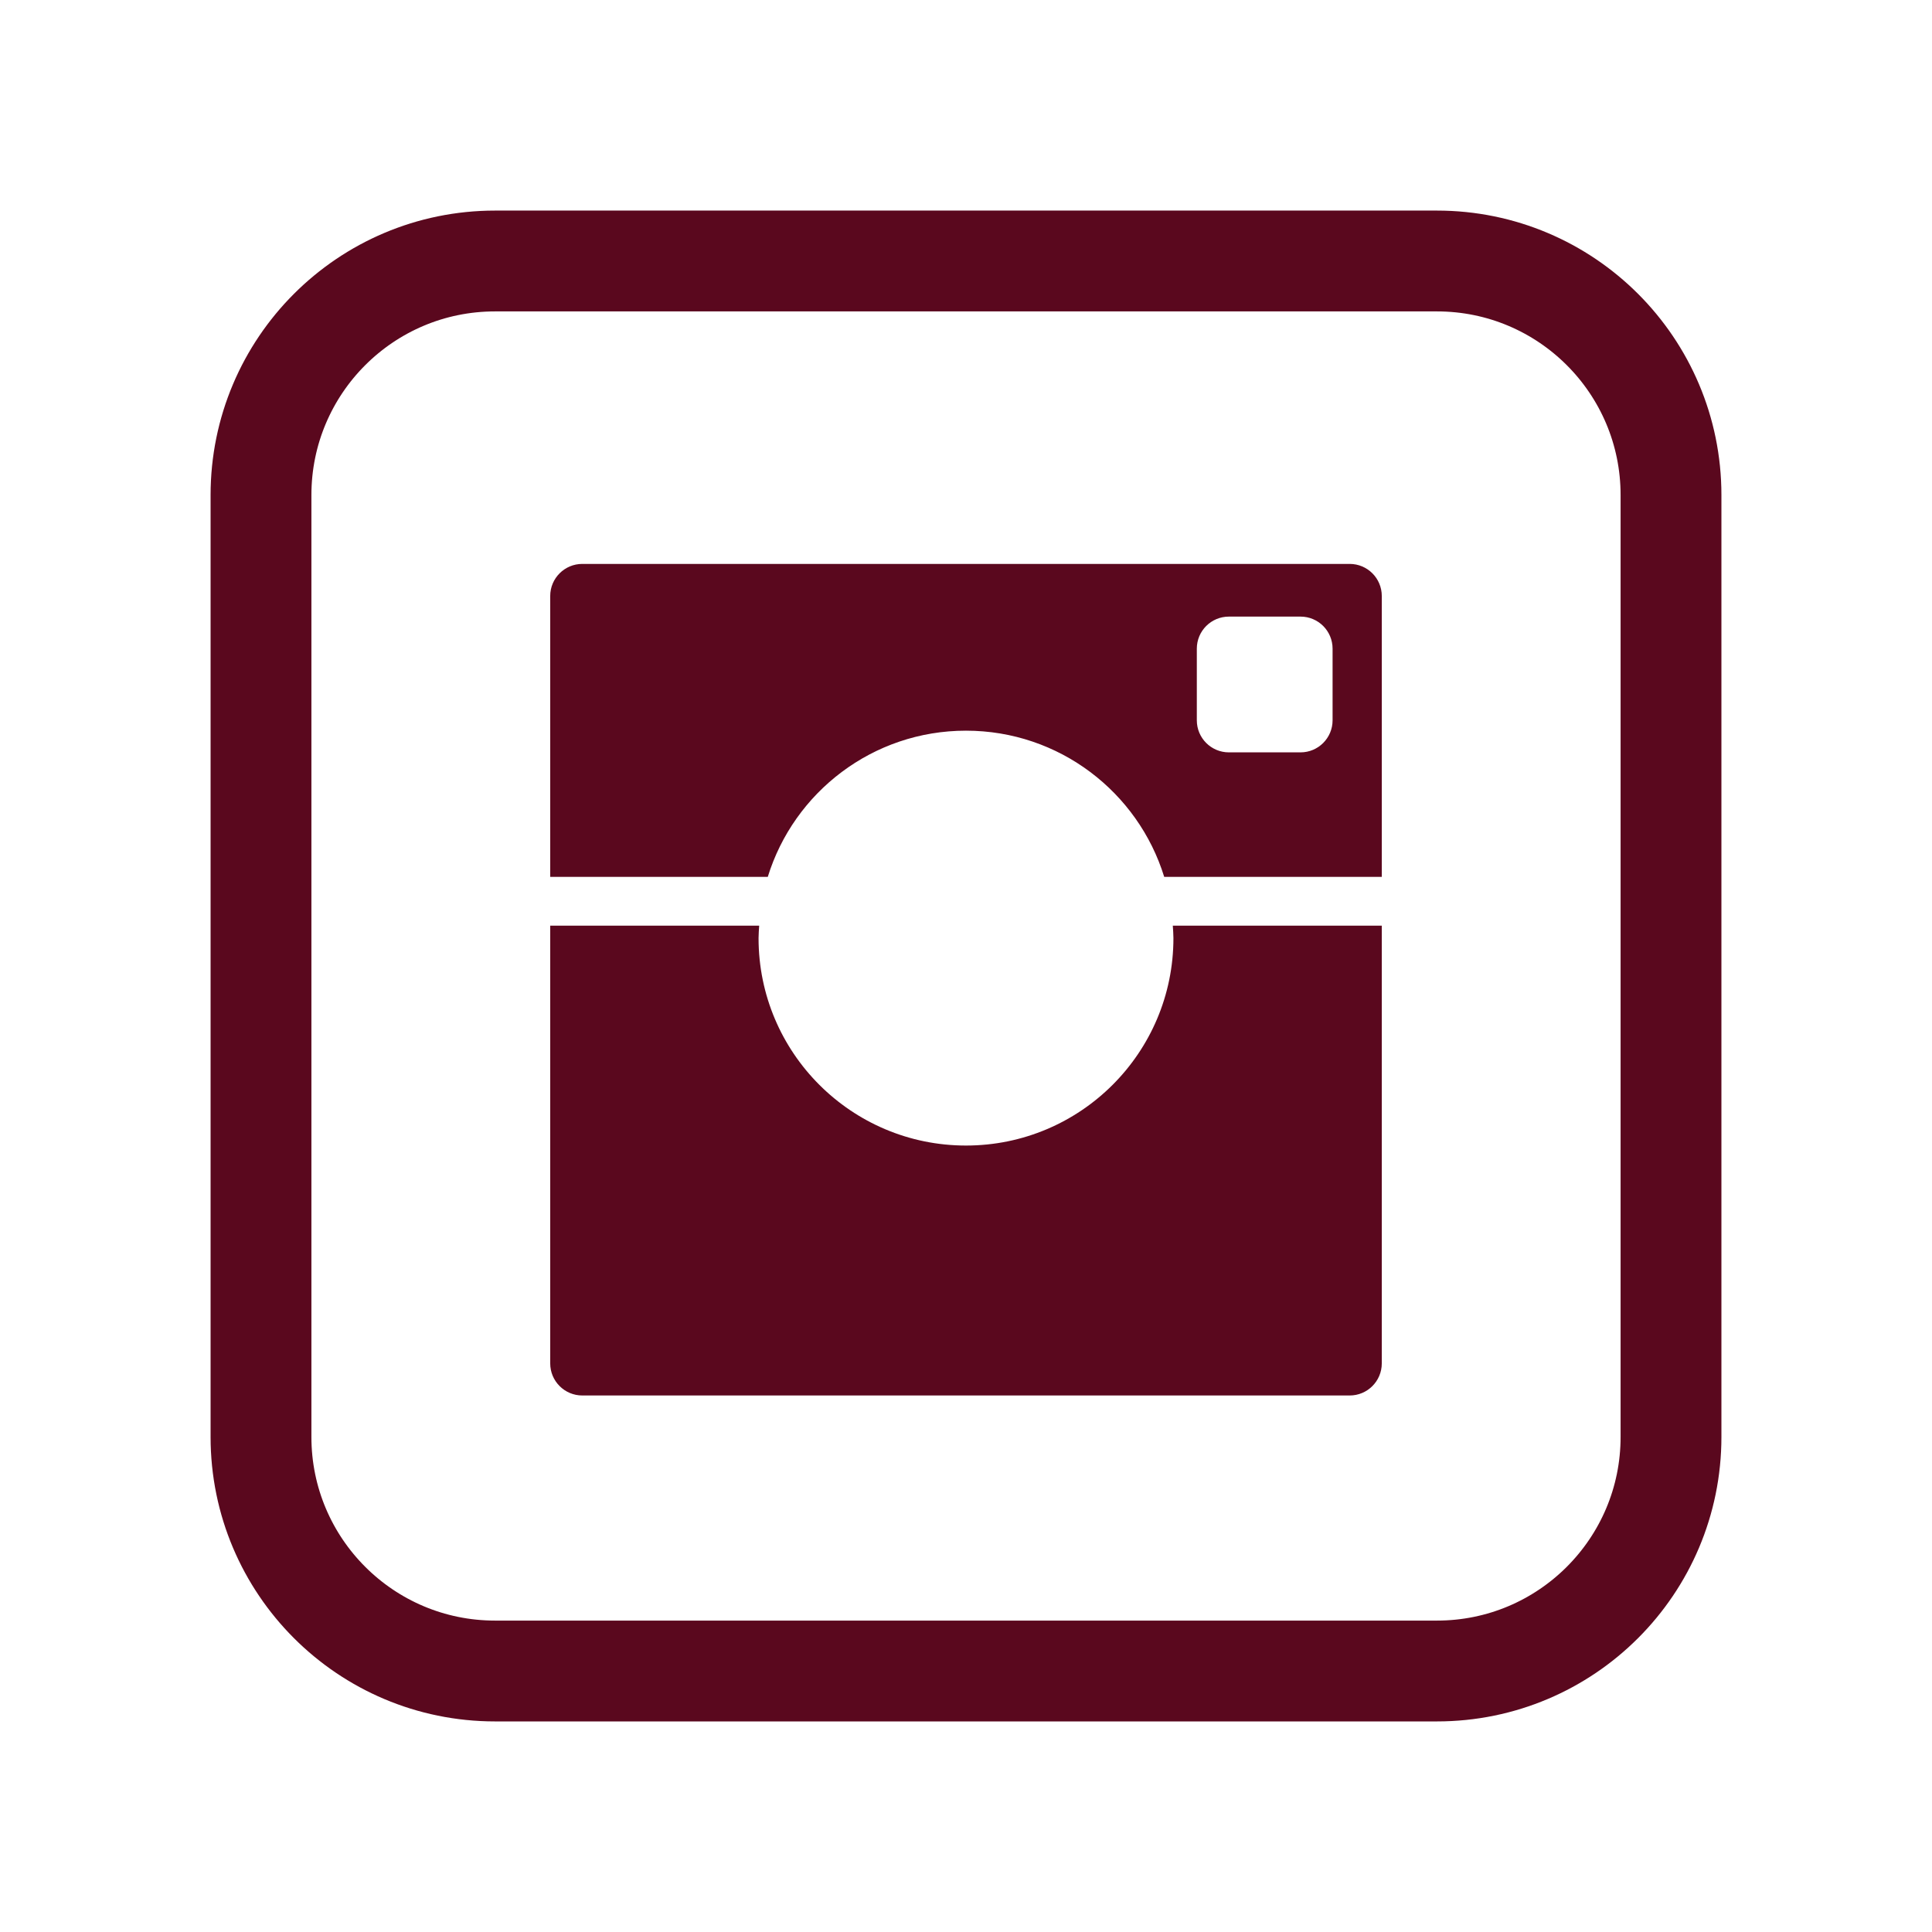 <svg xmlns="http://www.w3.org/2000/svg" width="288" height="288" viewBox="0 0 288 288"><style type="text/css">.st0{fill:#5A081E;} .st1{fill:none;stroke:#5A081E;stroke-width:15.03;stroke-linecap:round;stroke-linejoin:round;stroke-miterlimit:10;}</style><path class="st1" d="M214.204 38.906h-140.408c-19.269 0-34.89 15.621-34.89 34.89v140.408c0 19.269 15.621 34.89 34.89 34.89h140.408c19.269 0 34.89-15.621 34.89-34.89v-140.408c0-19.269-15.621-34.89-34.89-34.89z"/><path class="st0" d="M174.827 137.984c.037.619.094 1.233.094 1.86 0 17.076-13.844 30.921-30.923 30.921-17.076 0-30.921-13.844-30.921-30.921 0-.628.057-1.241.094-1.86h-31.151v65.258c0 2.639 2.142 4.78 4.78 4.78h114.4c2.639 0 4.78-2.142 4.78-4.783v-65.255h-31.153zm26.373-53.922h-114.4c-2.639 0-4.78 2.142-4.78 4.78v41.87h32.432c3.894-12.62 15.647-21.791 29.546-21.791 13.901 0 25.654 9.172 29.548 21.791h32.434v-41.87c0-2.638-2.142-4.78-4.78-4.78zm-2.554 23.314c0 2.639-2.139 4.778-4.777 4.778h-10.68c-2.642 0-4.781-2.139-4.781-4.778v-10.68c0-2.642 2.139-4.78 4.781-4.78h10.68c2.639 0 4.777 2.139 4.777 4.78v10.68z"/></svg>